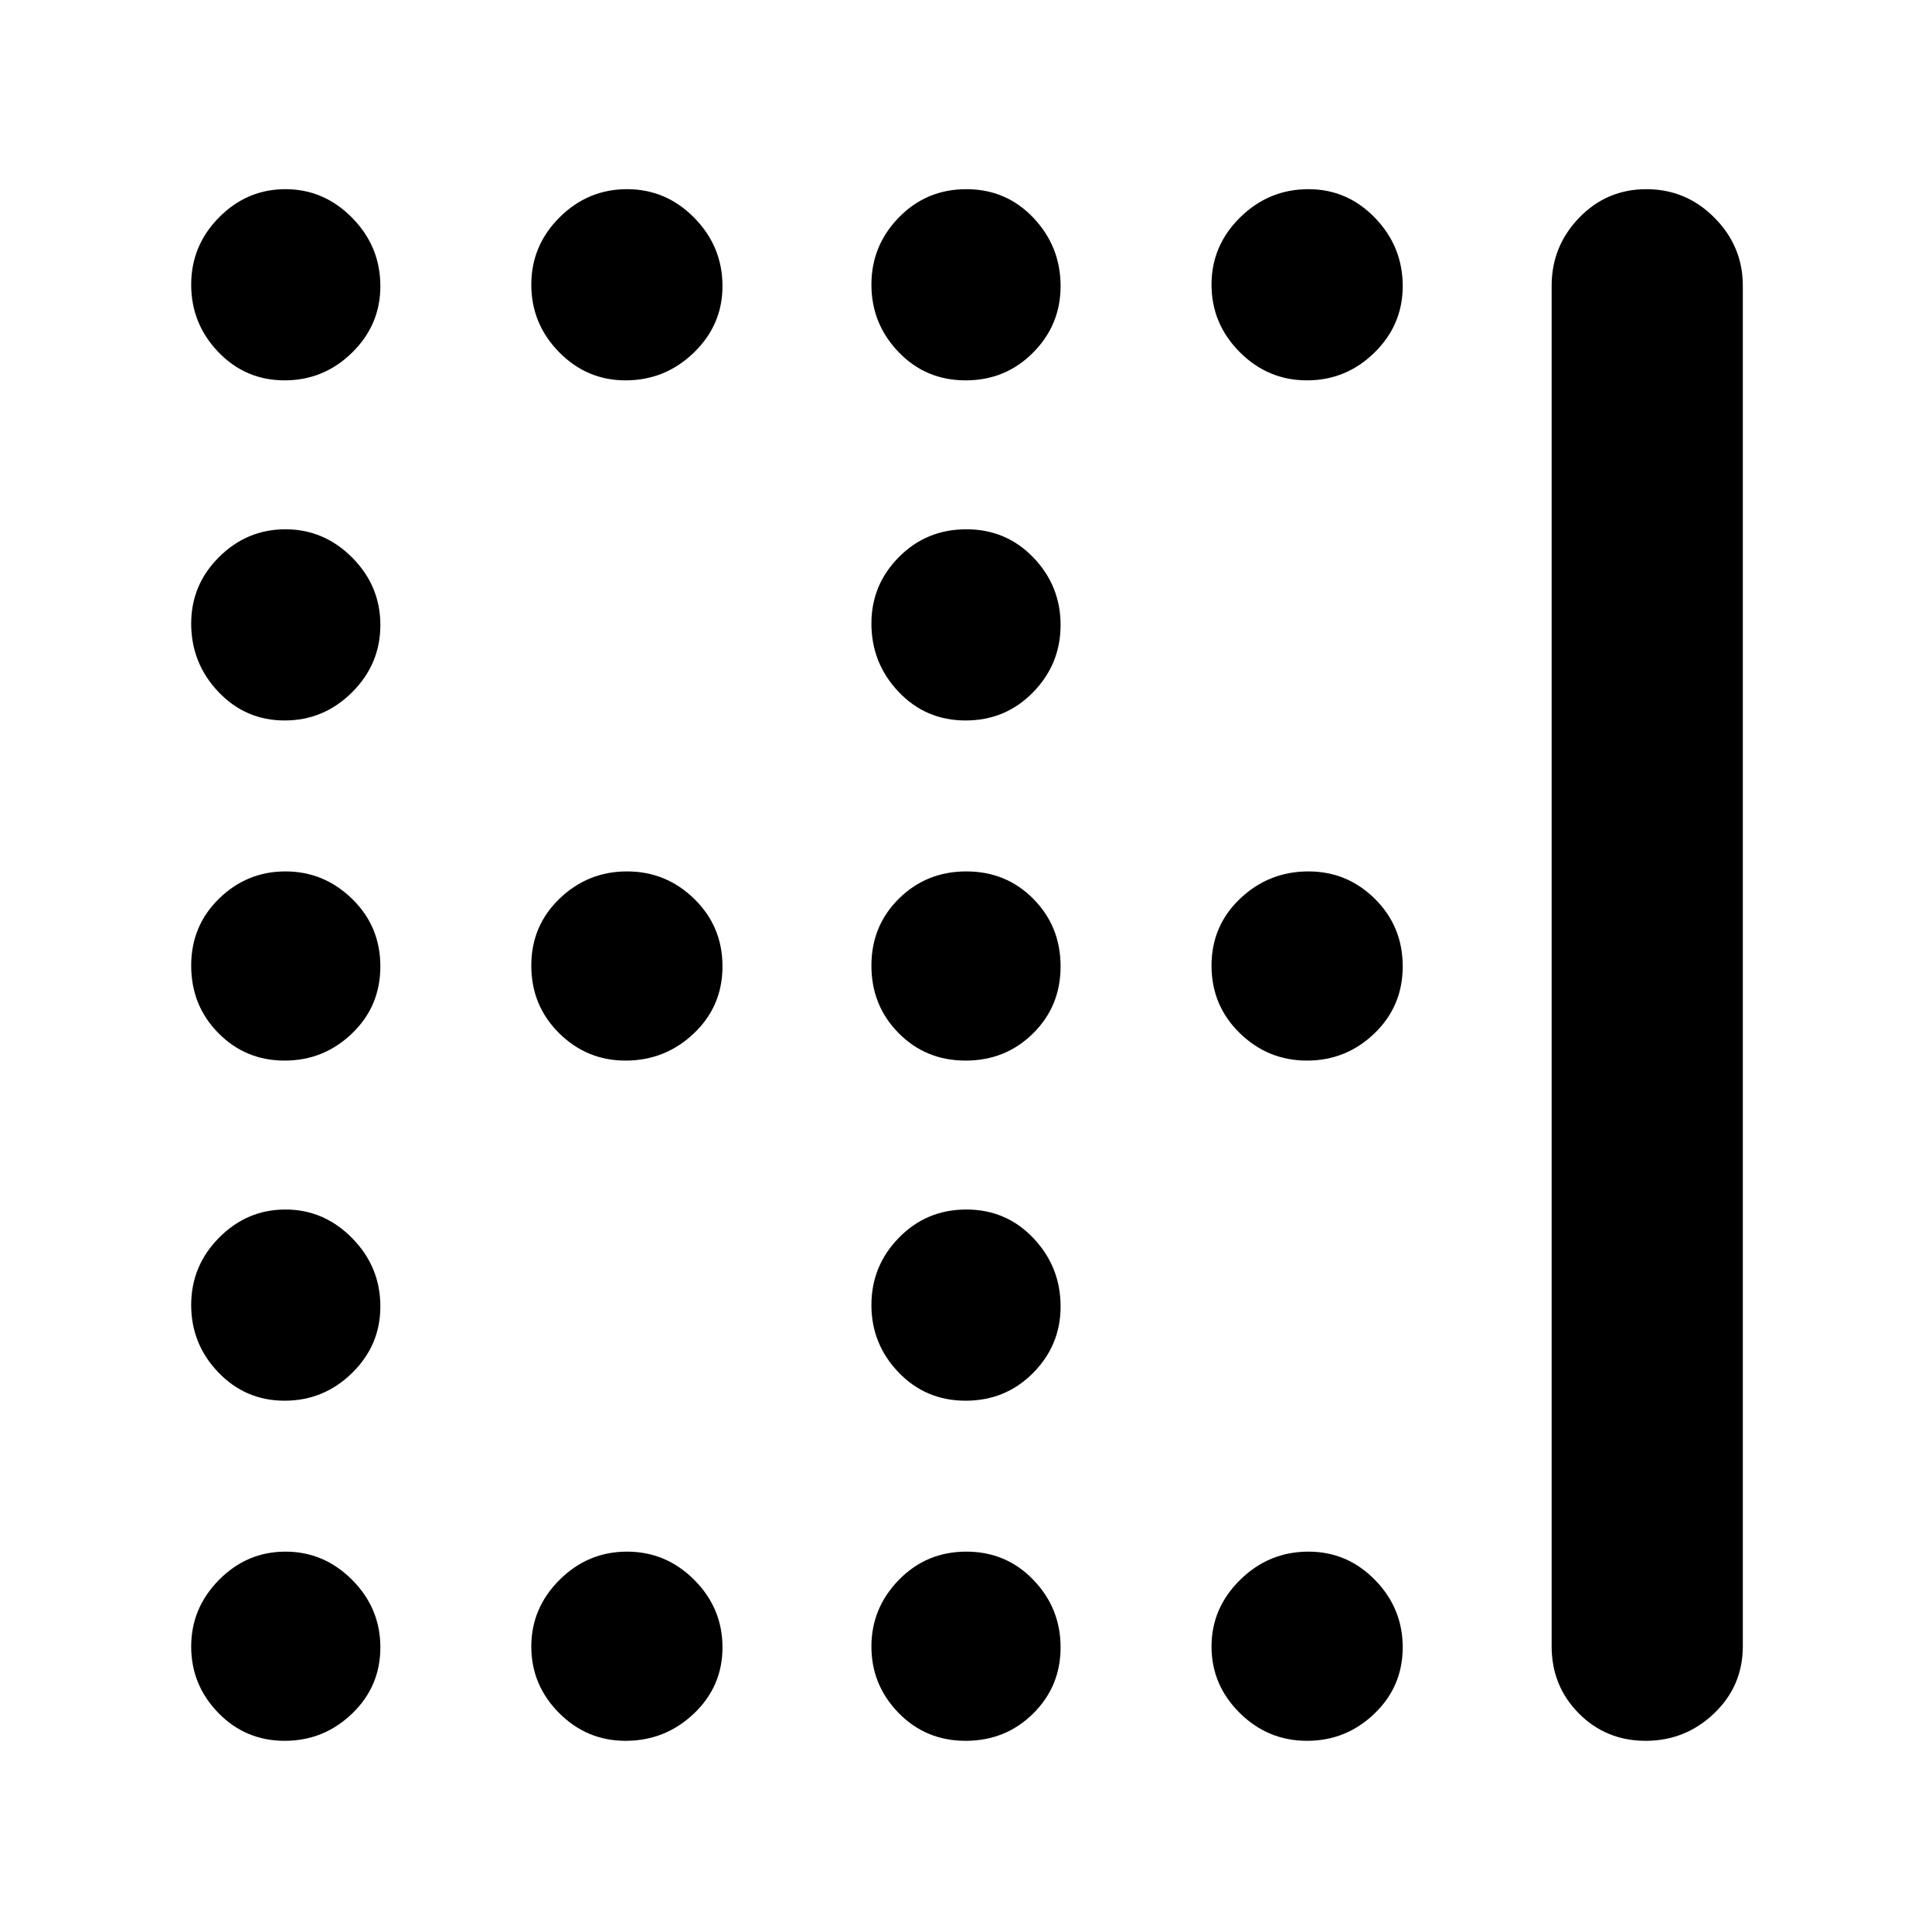 <svg xmlns="http://www.w3.org/2000/svg" height="48" viewBox="0 -960 960 960" width="48">
  <defs>
    <style type="text/css" id="current-color-scheme">.ColorScheme-Highlight { color:#000000; }</style>
  </defs><path class="ColorScheme-Highlight" fill="currentColor" d="M479.82-602q-19.82 0-33.32-14.24T433-650.18q0-19.27 13.68-33.04Q460.35-697 480.18-697q19.82 0 33.32 14.06t13.5 33.5Q527-630 513.32-616q-13.67 14-33.5 14Zm-169 169q-19.27 0-33.05-13.68Q264-460.35 264-480.18q0-19.82 14.06-33.32t33.5-13.5Q331-527 345-513.32q14 13.67 14 33.5 0 19.82-14.24 33.32T310.82-433Zm169 0q-19.82 0-33.32-13.68-13.5-13.67-13.5-33.5 0-19.82 13.68-33.32 13.67-13.5 33.5-13.5 19.82 0 33.32 13.68 13.5 13.67 13.5 33.5 0 19.82-13.68 33.32-13.67 13.5-33.5 13.5Zm169.62 0Q630-433 616-446.68q-14-13.67-14-33.5 0-19.82 14.24-33.32t33.94-13.5q19.27 0 33.04 13.68Q697-499.65 697-479.82q0 19.82-14.06 33.32t-33.5 13.5ZM479.82-264q-19.82 0-33.32-14.06t-13.5-33.5Q433-331 446.68-345q13.67-14 33.5-14 19.82 0 33.32 14.24t13.5 33.94q0 19.27-13.68 33.05Q499.65-264 479.82-264ZM141.44-771q-19.44 0-32.94-14.06Q95-799.12 95-818.56 95-838 108.86-852q13.86-14 33-14T175-851.76q14 14.24 14 33.94 0 19.27-14.06 33.04Q160.88-771 141.44-771Zm169.38 0q-19.27 0-33.05-14.06Q264-799.12 264-818.56 264-838 278.06-852q14.06-14 33.5-14Q331-866 345-851.76q14 14.24 14 33.94 0 19.27-14.24 33.04Q330.52-771 310.82-771Zm169 0q-19.82 0-33.32-14.06t-13.5-33.5Q433-838 446.68-852q13.67-14 33.5-14 19.82 0 33.32 14.24t13.5 33.94q0 19.27-13.68 33.04Q499.65-771 479.82-771Zm169.62 0Q630-771 616-785.06q-14-14.06-14-33.5Q602-838 616.24-852q14.24-14 33.94-14 19.27 0 33.04 14.24Q697-837.52 697-817.82q0 19.27-14.06 33.04Q668.88-771 649.44-771Zm-508 169q-19.44 0-32.94-14.24Q95-630.48 95-650.18q0-19.27 13.86-33.04 13.86-13.78 33-13.78T175-682.94q14 14.06 14 33.5Q189-630 174.94-616q-14.06 14-33.5 14Zm0 169q-19.44 0-32.94-13.68Q95-460.35 95-480.18q0-19.82 13.86-33.32t33-13.5Q161-527 175-513.32q14 13.67 14 33.5 0 19.82-14.06 33.32t-33.5 13.5Zm0 169q-19.44 0-32.94-14.06Q95-292.12 95-311.56 95-331 108.86-345q13.86-14 33-14T175-344.76q14 14.24 14 33.94 0 19.27-14.06 33.05Q160.88-264 141.44-264Zm0 169Q122-95 108.5-108.86q-13.5-13.86-13.5-33T108.86-175q13.86-14 33-14T175-174.94q14 14.06 14 33.5 0 19.44-14.06 32.94Q160.88-95 141.44-95Zm169.38 0q-19.27 0-33.05-13.86-13.77-13.86-13.77-33T278.06-175q14.06-14 33.5-14Q331-189 345-174.94q14 14.06 14 33.5 0 19.44-14.24 32.94Q330.52-95 310.82-95Zm169 0Q460-95 446.5-108.86t-13.5-33Q433-161 446.68-175q13.67-14 33.5-14 19.82 0 33.32 14.06t13.5 33.5q0 19.44-13.68 32.94Q499.65-95 479.82-95Zm169.62 0Q630-95 616-108.86q-14-13.86-14-33T616.24-175q14.24-14 33.94-14 19.27 0 33.04 14.06Q697-160.88 697-141.44q0 19.44-14.06 32.94Q668.88-95 649.44-95ZM771-142v-676q0-19.63 13.68-33.81Q798.35-866 818.09-866q19.73 0 33.82 14.19Q866-837.63 866-818v676q0 19.75-14.26 33.37Q837.47-95 817.74-95 798-95 784.5-108.63 771-122.25 771-142Z"/></svg>
